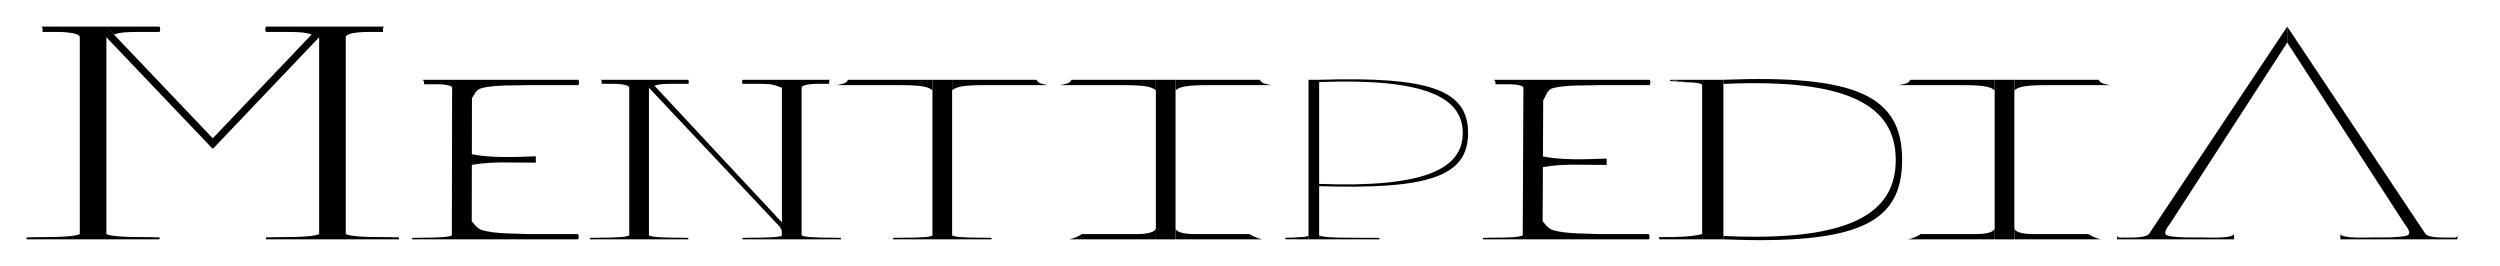 <?xml version="1.0" encoding="UTF-8" standalone="no"?>
<!-- Created with Inkscape (http://www.inkscape.org/) -->

<svg
   width="470mm"
   height="50mm"
   viewBox="0 0 470 50"
   version="1.1"
   id="svg1"
   inkscape:export-filename="bitmap.svg"
   inkscape:export-xdpi="96"
   inkscape:export-ydpi="96"
   inkscape:version="1.4.2 (ebf0e940d0, 2025-05-08)"
   sodipodi:docname="mentipedia_logo.svg"
   xmlns:inkscape="http://www.inkscape.org/namespaces/inkscape"
   xmlns:sodipodi="http://sodipodi.sourceforge.net/DTD/sodipodi-0.dtd"
   xmlns="http://www.w3.org/2000/svg"
   xmlns:svg="http://www.w3.org/2000/svg">
  <sodipodi:namedview
     id="namedview1"
     pagecolor="#ffffff"
     bordercolor="#000000"
     borderopacity="0.25"
     inkscape:showpageshadow="2"
     inkscape:pageopacity="0.0"
     inkscape:pagecheckerboard="0"
     inkscape:deskcolor="#d1d1d1"
     inkscape:document-units="mm"
     showguides="true"
     showgrid="true"
     inkscape:zoom="0.36763767"
     inkscape:cx="470.57201"
     inkscape:cy="54.401389"
     inkscape:window-width="1920"
     inkscape:window-height="1080"
     inkscape:window-x="0"
     inkscape:window-y="0"
     inkscape:window-maximized="1"
     inkscape:current-layer="svg1">
    <inkscape:grid
       id="grid1"
       units="mm"
       originx="0"
       originy="0"
       spacingx="1"
       spacingy="1"
       empcolor="#0099e5"
       empopacity="0.302"
       color="#0099e5"
       opacity="0.149"
       empspacing="5"
       enabled="true"
       visible="true" />
  </sodipodi:namedview>
  <defs
     id="defs1">
    <inkscape:path-effect
       effect="fillet_chamfer"
       id="path-effect27"
       is_visible="true"
       lpeversion="1"
       nodesatellites_param="F,0,0,1,0,0,0,1 @ F,0,0,1,0,0,0,1 @ F,0,0,1,0,0,0,1 @ F,0,0,1,0,0,0,1"
       radius="0"
       unit="px"
       method="auto"
       mode="F"
       chamfer_steps="1"
       flexible="false"
       use_knot_distance="true"
       apply_no_radius="true"
       apply_with_radius="true"
       only_selected="false"
       hide_knots="false" />
  </defs>
  <path
     d="m 217.299,45 0.017,-2 z"
     style="fill:#000000;fill-opacity:1;stroke:#000000;stroke-width:0;stroke-linejoin:round;stroke-dasharray:none;stroke-opacity:1;paint-order:normal"
     id="path1-0"
     sodipodi:nodetypes="ccc" />
  <path
     id="path37"
     style="opacity:1;fill:#000000;fill-opacity:1;stroke:#000000;stroke-width:0;stroke-linejoin:round;stroke-dasharray:none;stroke-opacity:1;paint-order:normal"
     d="M 20,7 21.453,6.472 20,5 Z m 10,38 v -0.372 l -2,-0.041 C 23.305,44.601 20.638,44.405 20,44 v 1 z m -25,0 2e-7,-0.372 2,-0.041 C 11.695,44.601 14.362,44.405 15,44 v 1 z M 20,5 h 10 c 0.156,0.333 0.156,0.667 10e-7,1 -7.788,0 -7.134,-0.052 -10,1 m -5,0 C 14.983,5.876 10,6 10,6 h -2 V 5.3 C 7.942,5.101 7.835,5.001 7.678,5 l 0.322,-1e-7 h 7 z m 25,19 -20,-21 v 2 l 19.906,20.901 c 0.065,0.059 0.138,0.061 0.188,10e-6 L 60,7 v -2 L 40,26 m -25,19 V 5 h 5 V 45 h -2.5 z m 35,10e-7 v -0.372 l 2,-0.041 c 4.695,0.014 7.362,-0.182 8,-0.587 v 1 z m 25,0 v -0.372 l -2,-0.041 c -4.695,0.014 -7.362,-0.182 -8,-0.587 v 1 z M 60,5 H 50 c -0.156,0.333 -0.156,0.667 -10e-7,1 7.788,0 7.134,-0.052 10,1 m 5,0 c 0.017,-1.124 5,-1 5,-1 h 2 V 5.3 c 0.058,-0.199 0.165,-0.299 0.322,-0.3 l -0.322,-10e-8 h -7 z m 0,38 V 5 h -5 V 45 h 2.5 z" />
  <g
     inkscape:label="Layer 1"
     inkscape:groupmode="layer"
     id="layer1" />
  <circle
     id="path43"
     style="fill:#000000;stroke:#000000;stroke-width:0.265"
     cx="121.179"
     cy="31.948"
     r="0" />
  <path
     id="path45-2"
     style="fill:#000000;fill-opacity:1;stroke:#000000;stroke-width:0;stroke-linejoin:round;stroke-dasharray:none;stroke-opacity:1;paint-order:normal"
     d="m 88.672,41.574 c 0.387,0.4 0.952,1.39 2.004,1.702 2.519,0.747 6.555,0.596 8.418,0.724 h 9.584 c 0.165,0.366 0.165,0.7 0,1 H 88.679 Z m 0.033,-10.574 c 4.009,-0.717 7.889,-0.378 12.027,-0.421 v -1.193 c -4.419,0.171 -8.393,0.3 -12.027,-0.386 z m 0.021,-12.574 c 0.407,-0.42 0.613,-1.506 1.741,-1.829 2.516,-0.72 6.858,-0.471 8.681,-0.597 h 9.584 c 0.165,-0.366 0.165,-0.7 0,-1 H 88.732 Z m -0.047,-1.79 v -1.493 z m 2e-6,0 v -1.493 z m -11.196,28.364 v -0.277 l 1.493,-0.031 c 3.505,0.01 5.495,-0.136 5.971,-0.438 v 0.746 z m 11.196,-29.857 c 0,0 -2e-6,0 0,1.493 m -3.681,-0.105 c -0.012,-0.839 -3.73,-0.682 -3.73,-0.682 l -1.535,-0.006 -0.011,-0.476 c -0.043,-0.149 -0.239,-0.366 -0.356,-0.367 h 0.367 5.268 z m 3.681,-1.388 v 1.493 m -3.732,28.364 0.054,-30 h 3.732 l -0.054,30 -1.946,2e-6 z"
     sodipodi:nodetypes="cscccccccccccsccccccccccccccccccccccccccccccccccc" />
  <path
     id="path37-3"
     style="fill:#000000;fill-opacity:1;stroke:#000000;stroke-width:0;stroke-linejoin:round;stroke-dasharray:none;stroke-opacity:1;paint-order:normal"
     d="M 122,16.5 123.046,16.121 122,15 Z m 7.403,28.5 v -0.279 l -1.481,-0.031 C 124.446,44.701 122.472,44.554 122,44.25 v 0.75 z m -18.506,0 v -0.279 l 1.481,-0.031 c 3.476,0.01 5.45,-0.136 5.922,-0.44 v 0.75 z M 122,15 h 7.403 c 0.115,0.25 0.115,0.5 0,0.75 -5.765,0 -5.281,-0.039 -7.403,0.75 m -3.701,0 c -0.012,-0.843 -3.701,-0.75 -3.701,-0.75 h -1.481 v -0.525 c -0.043,-0.149 -0.122,-0.224 -0.239,-0.225 l 0.239,-1e-6 h 5.182 z M 147,41.809 122,15 v 1.5 l 24,25.5 c 0.198,0.181 0.638,0.547 0.93,1.235 0.048,0.044 0.07,1.05 0.07,1.052 l -4e-5,-27.787 v -1.5 M 118.299,45 V 15 H 122 v 30 h -1.851 z m 21.299,0 V 44.721 l 1.481,-0.031 c 3.476,0.01 5.45,-0.099 5.922,-0.403 v 0.713 z m 18.506,0 V 44.721 l -1.481,-0.031 c -3.476,0.01 -5.45,-0.136 -5.922,-0.44 v 0.75 z M 147,15 h -7.403 c -0.115,0.25 -0.115,0.5 0,0.75 5.765,0 5.281,-0.039 7.403,0.75 m 3.701,0 c 0.012,-0.843 3.701,-0.75 3.701,-0.75 h 1.481 v -0.525 c 0.043,-0.149 0.122,-0.224 0.239,-0.225 h -0.239 -5.182 z m 0,28.5 V 15 H 147 v 30 l 1.851,-8e-6 z"
     sodipodi:nodetypes="cccccccccccccccccccccccccccccccccccccccccccccccccccccccccccccccccccccccc" />
  <path
     d="m 175.299,44.287 4e-5,-27.287 -8e-5,-2 m -7.403,30 v -0.279 l 1.481,-0.031 c 3.476,0.01 5.45,-0.099 5.922,-0.403 v 0.713 z m 18.506,0 v -0.279 l -1.481,-0.031 C 181.446,44.701 179.472,44.554 179,44.25 v 0.75 z m -7.403,0 V 17 15 h -3.701 v 30 l 1.851,-8e-6 z"
     style="fill:#000000;fill-opacity:1;stroke:#000000;stroke-width:0;stroke-linejoin:round;stroke-dasharray:none;stroke-opacity:1;paint-order:normal"
     id="path1"
     sodipodi:nodetypes="cccccccccccccccccccccc" />
  <path
     style="opacity:1;fill:#000000;fill-opacity:1;stroke:#000000;stroke-width:0;stroke-linejoin:round;stroke-dasharray:none;stroke-opacity:1;paint-order:normal"
     d="m 175.299,17 c -1.035,-1 -3.536,-1 -8,-1 h -10 c 0.853,-0.191 1.843,-0.247 2.134,-1 l 15.866,-10e-7 z"
     id="path46"
     sodipodi:nodetypes="cccccc" />
  <path
     style="fill:#000000;fill-opacity:1;stroke:#000000;stroke-width:0;stroke-linejoin:round;stroke-dasharray:none;stroke-opacity:1;paint-order:normal"
     d="m 179,17 c 1.035,-1 3.536,-1 8,-1 H 197 c -0.853,-0.191 -1.843,-0.247 -2.134,-1 L 179,15 Z"
     id="path46-9"
     sodipodi:nodetypes="cccccc" />
  <path
     d="m 217.299,17 -8e-5,-2 M 221,45 V 17 15 h -3.701 v 30 l 1.851,-8e-6 z"
     style="fill:#000000;fill-opacity:1;stroke:#000000;stroke-width:0;stroke-linejoin:round;stroke-dasharray:none;stroke-opacity:1;paint-order:normal"
     id="path1-4"
     sodipodi:nodetypes="ccccccccccc" />
  <path
     style="fill:#000000;fill-opacity:1;stroke:#000000;stroke-width:0;stroke-linejoin:round;stroke-dasharray:none;stroke-opacity:1;paint-order:normal"
     d="m 217.299,17 c -1.035,-1 -3.536,-1 -8,-1 h -10 c 0.853,-0.191 1.843,-0.247 2.134,-1 l 15.866,-10e-7 z"
     id="path46-5"
     sodipodi:nodetypes="cccccc" />
  <path
     style="fill:#000000;fill-opacity:1;stroke:#000000;stroke-width:0;stroke-linejoin:round;stroke-dasharray:none;stroke-opacity:1;paint-order:normal"
     d="m 221,17 c 1.035,-1 3.536,-1 8,-1 H 239 c -0.853,-0.191 -1.843,-0.247 -2.134,-1 L 221,15 Z"
     id="path46-9-0"
     sodipodi:nodetypes="cccccc" />
  <path
     style="opacity:1;fill:#000000;fill-opacity:1;stroke:#000000;stroke-width:0;stroke-linejoin:round;stroke-dasharray:none;stroke-opacity:1;paint-order:normal"
     d="M 217.299,45 201,45 c 0.912,-0.157 2,-0.705 2.406,-1 l 9.594,1e-6 c 2.562,0.064 4,-0.27 4.315,-1 z"
     id="path47"
     sodipodi:nodetypes="cccccc" />
  <path
     style="fill:#000000;fill-opacity:1;stroke:#000000;stroke-width:0;stroke-linejoin:round;stroke-dasharray:none;stroke-opacity:1;paint-order:normal"
     d="M 221.017,45 237.315,45 c -0.912,-0.157 -2,-0.705 -2.406,-1 l -9.594,1e-6 C 222.754,44.064 221.315,43.73 221,43 Z"
     id="path47-0"
     sodipodi:nodetypes="cccccc" />
  <path
     id="path1-5"
     style="fill:#000000;fill-opacity:1;stroke:#000000;stroke-width:0;stroke-linejoin:round;stroke-dasharray:none;stroke-opacity:1;paint-order:normal"
     d="m 248,35 c 21,0.667 28,-2 28,-10 h -1 c 0,6.758 -7.211,10.315 -27,9.573 M 248,15 c 21,-0.667 28,2 28,10 h -1 c 0,-6.758 -7.211,-10.315 -27,-9.573 M 246,45 V 15 h 2 v 30 z"
     sodipodi:nodetypes="ccccccccccccc" />
  <path
     id="path45-2-5"
     style="fill:#000000;fill-opacity:1;stroke:#000000;stroke-width:0;stroke-linejoin:round;stroke-dasharray:none;stroke-opacity:1;paint-order:normal"
     d="m 289.994,41.574 c 0.387,0.4 0.952,1.39 2.004,1.702 2.519,0.747 6.555,0.596 8.418,0.724 h 9.584 c 0.165,0.366 0.165,0.7 0,1 h -20 z m 0.075,-10.16 c 4.009,-0.717 7.853,-0.366 11.991,-0.409 v -1.193 c -4.419,0.171 -8.348,0.294 -11.982,-0.392 z m 0.057,-12.603 c 0.407,-0.42 0.624,-1.891 1.752,-2.214 2.516,-0.72 6.858,-0.471 8.681,-0.597 h 9.584 c 0.165,-0.366 0.165,-0.7 0,-1 h -20 z m -0.036,-2.176 v -1.493 z m 0,0 v -1.493 z m -11.285,28.364 v -0.277 l 1.493,-0.031 c 3.505,0.01 5.495,-0.136 5.971,-0.438 v 0.746 z M 290.089,15.143 v 1.493 m -3.681,-0.105 c -0.012,-0.839 -3.73,-0.682 -3.73,-0.682 l -1.535,-0.006 -0.011,-0.476 c -0.043,-0.149 -0.239,-0.366 -0.356,-0.367 h 0.367 5.268 z m 3.681,-1.388 v 1.493 m -3.821,28.364 0.142,-30 h 3.732 L 290,45 288.054,45 Z"
     sodipodi:nodetypes="cscccccccccccsccccccccccccccccccccccccccccccccccc" />
  <path
     d="m 241.649,44.977 v -0.279 l 1.481,-0.031 c 1.956,-0.165 2.398,-0.076 2.87,-0.38 v 0.713 z m 17.672,0.023 V 44.721 l -5.4,-0.031 C 250.446,44.701 248.472,44.554 248,44.25 v 0.75 z m -11.322,0 h -2 0.149 z"
     style="fill:#000000;fill-opacity:1;stroke:#000000;stroke-width:0;stroke-linejoin:round;stroke-dasharray:none;stroke-opacity:1;paint-order:normal"
     id="path1-7"
     sodipodi:nodetypes="cccccccccccccccc" />
  <path
     style="opacity:1;fill:#000000;fill-opacity:1;stroke:#000000;stroke-width:0;stroke-linejoin:round;stroke-dasharray:none;stroke-opacity:1;paint-order:normal"
     d="m 320,45 h 4 V 15 h -4 z"
     id="path49" />
  <path
     style="opacity:1;fill:#000000;fill-opacity:1;stroke:#000000;stroke-width:0;stroke-linejoin:round;stroke-dasharray:none;stroke-opacity:1;paint-order:normal"
     d="m 320,16 c -0.065,-0.335 -1.065,-0.515 -3,-0.538 l -3,-0.462 h 6 z"
     id="path50"
     sodipodi:nodetypes="ccccc" />
  <path
     style="opacity:1;fill:#000000;fill-opacity:1;stroke:#000000;stroke-width:0;stroke-linejoin:round;stroke-dasharray:none;stroke-opacity:1;paint-order:normal"
     d="m 320,44 c -1.653,0.441 -4.32,0.632 -8,0.574 -0.148,0.087 -0.148,0.23 0,0.426 h 8 z"
     id="path51"
     sodipodi:nodetypes="ccccc" />
  <path
     style="opacity:1;fill:#000000;fill-opacity:1;stroke:#000000;stroke-width:0;stroke-linejoin:round;stroke-dasharray:none;stroke-opacity:1;paint-order:normal"
     d="m 314,15 v 0.458"
     id="path52" />
  <path
     style="opacity:1;fill:#000000;fill-opacity:1;stroke:#000000;stroke-width:0;stroke-linejoin:round;stroke-dasharray:none;stroke-opacity:1;paint-order:normal"
     d="M 317,15.462 314,15.229"
     id="path53" />
  <path
     style="opacity:1;fill:#000000;fill-opacity:1;stroke:#000000;stroke-width:0;stroke-linejoin:round;stroke-dasharray:none;stroke-opacity:1;paint-order:normal"
     d="m 314,15 c -0.054,0.069 -0.059,0.145 0,0.229 l 3,0.232"
     id="path54"
     sodipodi:nodetypes="ccc" />
  <path
     style="opacity:1;fill:#000000;fill-opacity:1;stroke:#000000;stroke-width:0;stroke-linejoin:round;stroke-dasharray:none;stroke-opacity:1;paint-order:normal"
     d="M 324,45 V 44 Z"
     id="path55"
     sodipodi:nodetypes="ccc" />
  <path
     d="m 324,45 c 25.2,0.995 33.6,-2.985 33.6,-14.927 H 356.4 c 0,10.088 -8.653,15.397 -32.4,14.289 m -10e-6,-29.363 c 25.2,-0.995 33.6,3.132 33.6,15.073 H 356.4 c 0,-10.088 -8.653,-15.397 -32.4,-14.289 m -2.4,-0.637 2.4,-0.146"
     style="fill:#000000;fill-opacity:1;stroke:#000000;stroke-width:0;stroke-linejoin:round;stroke-dasharray:none;stroke-opacity:1;paint-order:normal"
     id="path1-54"
     sodipodi:nodetypes="cccccccccc" />
  <path
     d="m 375,45 0.017,-2 z"
     style="fill:#000000;fill-opacity:1;stroke:#000000;stroke-width:0;stroke-linejoin:round;stroke-dasharray:none;stroke-opacity:1;paint-order:normal"
     id="path1-0-3"
     sodipodi:nodetypes="ccc" />
  <path
     d="m 375,17 -8e-5,-2 m 3.701,30 V 17 15 h -3.701 v 30 l 1.851,-8e-6 z"
     style="fill:#000000;fill-opacity:1;stroke:#000000;stroke-width:0;stroke-linejoin:round;stroke-dasharray:none;stroke-opacity:1;paint-order:normal"
     id="path1-4-0"
     sodipodi:nodetypes="ccccccccccc" />
  <path
     style="fill:#000000;fill-opacity:1;stroke:#000000;stroke-width:0;stroke-linejoin:round;stroke-dasharray:none;stroke-opacity:1;paint-order:normal"
     d="m 375,17 c -1.035,-1 -3.536,-1 -8,-1 h -10 c 0.853,-0.191 1.843,-0.247 2.134,-1 l 15.866,-10e-7 z"
     id="path46-5-7"
     sodipodi:nodetypes="cccccc" />
  <path
     style="fill:#000000;fill-opacity:1;stroke:#000000;stroke-width:0;stroke-linejoin:round;stroke-dasharray:none;stroke-opacity:1;paint-order:normal"
     d="m 378.701,17 c 1.035,-1 3.536,-1 8,-1 h 10 c -0.853,-0.191 -1.843,-0.247 -2.134,-1 l -15.866,-10e-7 z"
     id="path46-9-0-8"
     sodipodi:nodetypes="cccccc" />
  <path
     style="fill:#000000;fill-opacity:1;stroke:#000000;stroke-width:0;stroke-linejoin:round;stroke-dasharray:none;stroke-opacity:1;paint-order:normal"
     d="m 375,45 -16.299,-2e-6 c 0.912,-0.157 2,-0.705 2.406,-1 l 9.594,1e-6 c 2.562,0.064 4,-0.27 4.315,-1 z"
     id="path47-6"
     sodipodi:nodetypes="cccccc" />
  <path
     style="fill:#000000;fill-opacity:1;stroke:#000000;stroke-width:0;stroke-linejoin:round;stroke-dasharray:none;stroke-opacity:1;paint-order:normal"
     d="m 378.718,45 16.299,-2e-6 c -0.912,-0.157 -2,-0.705 -2.406,-1 l -9.594,1e-6 c -2.562,0.064 -4,-0.27 -4.315,-1 z"
     id="path47-0-8"
     sodipodi:nodetypes="cccccc" />
  <path
     style="opacity:1;fill:#000000;fill-opacity:1;stroke:#000000;stroke-width:0;stroke-linejoin:round;stroke-dasharray:none;stroke-opacity:1;paint-order:normal"
     d="m 398,45 1e-5,-0.304 c 2.29,-0.072 5.13,0.159 6,-0.696 L 430,5 v 0 l 1e-5,3 c 0,0 -18,27.833 -22,34 -1.735,2.256 -0.896,2.35 1.119,2.536 2.188,0.202 3.537,0.036 6.752,0.136 0.804,0.025 3.933,0.006 4.129,-0.673 l -2e-5,1 z"
     id="path56"
     sodipodi:nodetypes="cccccccssccc" />
  <path
     style="opacity:1;fill:#000000;fill-opacity:1;stroke:#000000;stroke-width:0;stroke-linejoin:round;stroke-dasharray:none;stroke-opacity:1;paint-order:normal"
     d="M 398,44.696 V 44.309 c 0.128,0.377 0.729,0.499 1.802,0.367 z"
     id="path57"
     sodipodi:nodetypes="cccc" />
  <path
     style="fill:#000000;fill-opacity:1;stroke:#000000;stroke-width:0;stroke-linejoin:round;stroke-dasharray:none;stroke-opacity:1;paint-order:normal"
     d="m 462,45 -10e-6,-0.304 c -2.29,-0.072 -5.13,0.159 -6,-0.696 L 430,5 v 0 l -10e-6,3 c 0,0 18,27.833 22,34 1.735,2.256 0.896,2.35 -1.119,2.536 -2.188,0.202 -3.537,0.036 -6.752,0.136 -0.804,0.025 -3.933,0.006 -4.129,-0.673 l 2e-5,1 z"
     id="path56-6"
     sodipodi:nodetypes="cccccccssccc" />
  <path
     style="fill:#000000;fill-opacity:1;stroke:#000000;stroke-width:0;stroke-linejoin:round;stroke-dasharray:none;stroke-opacity:1;paint-order:normal"
     d="M 462,44.696 V 44.309 c -0.128,0.377 -0.729,0.499 -1.802,0.367 z"
     id="path57-8"
     sodipodi:nodetypes="cccc" />
</svg>

